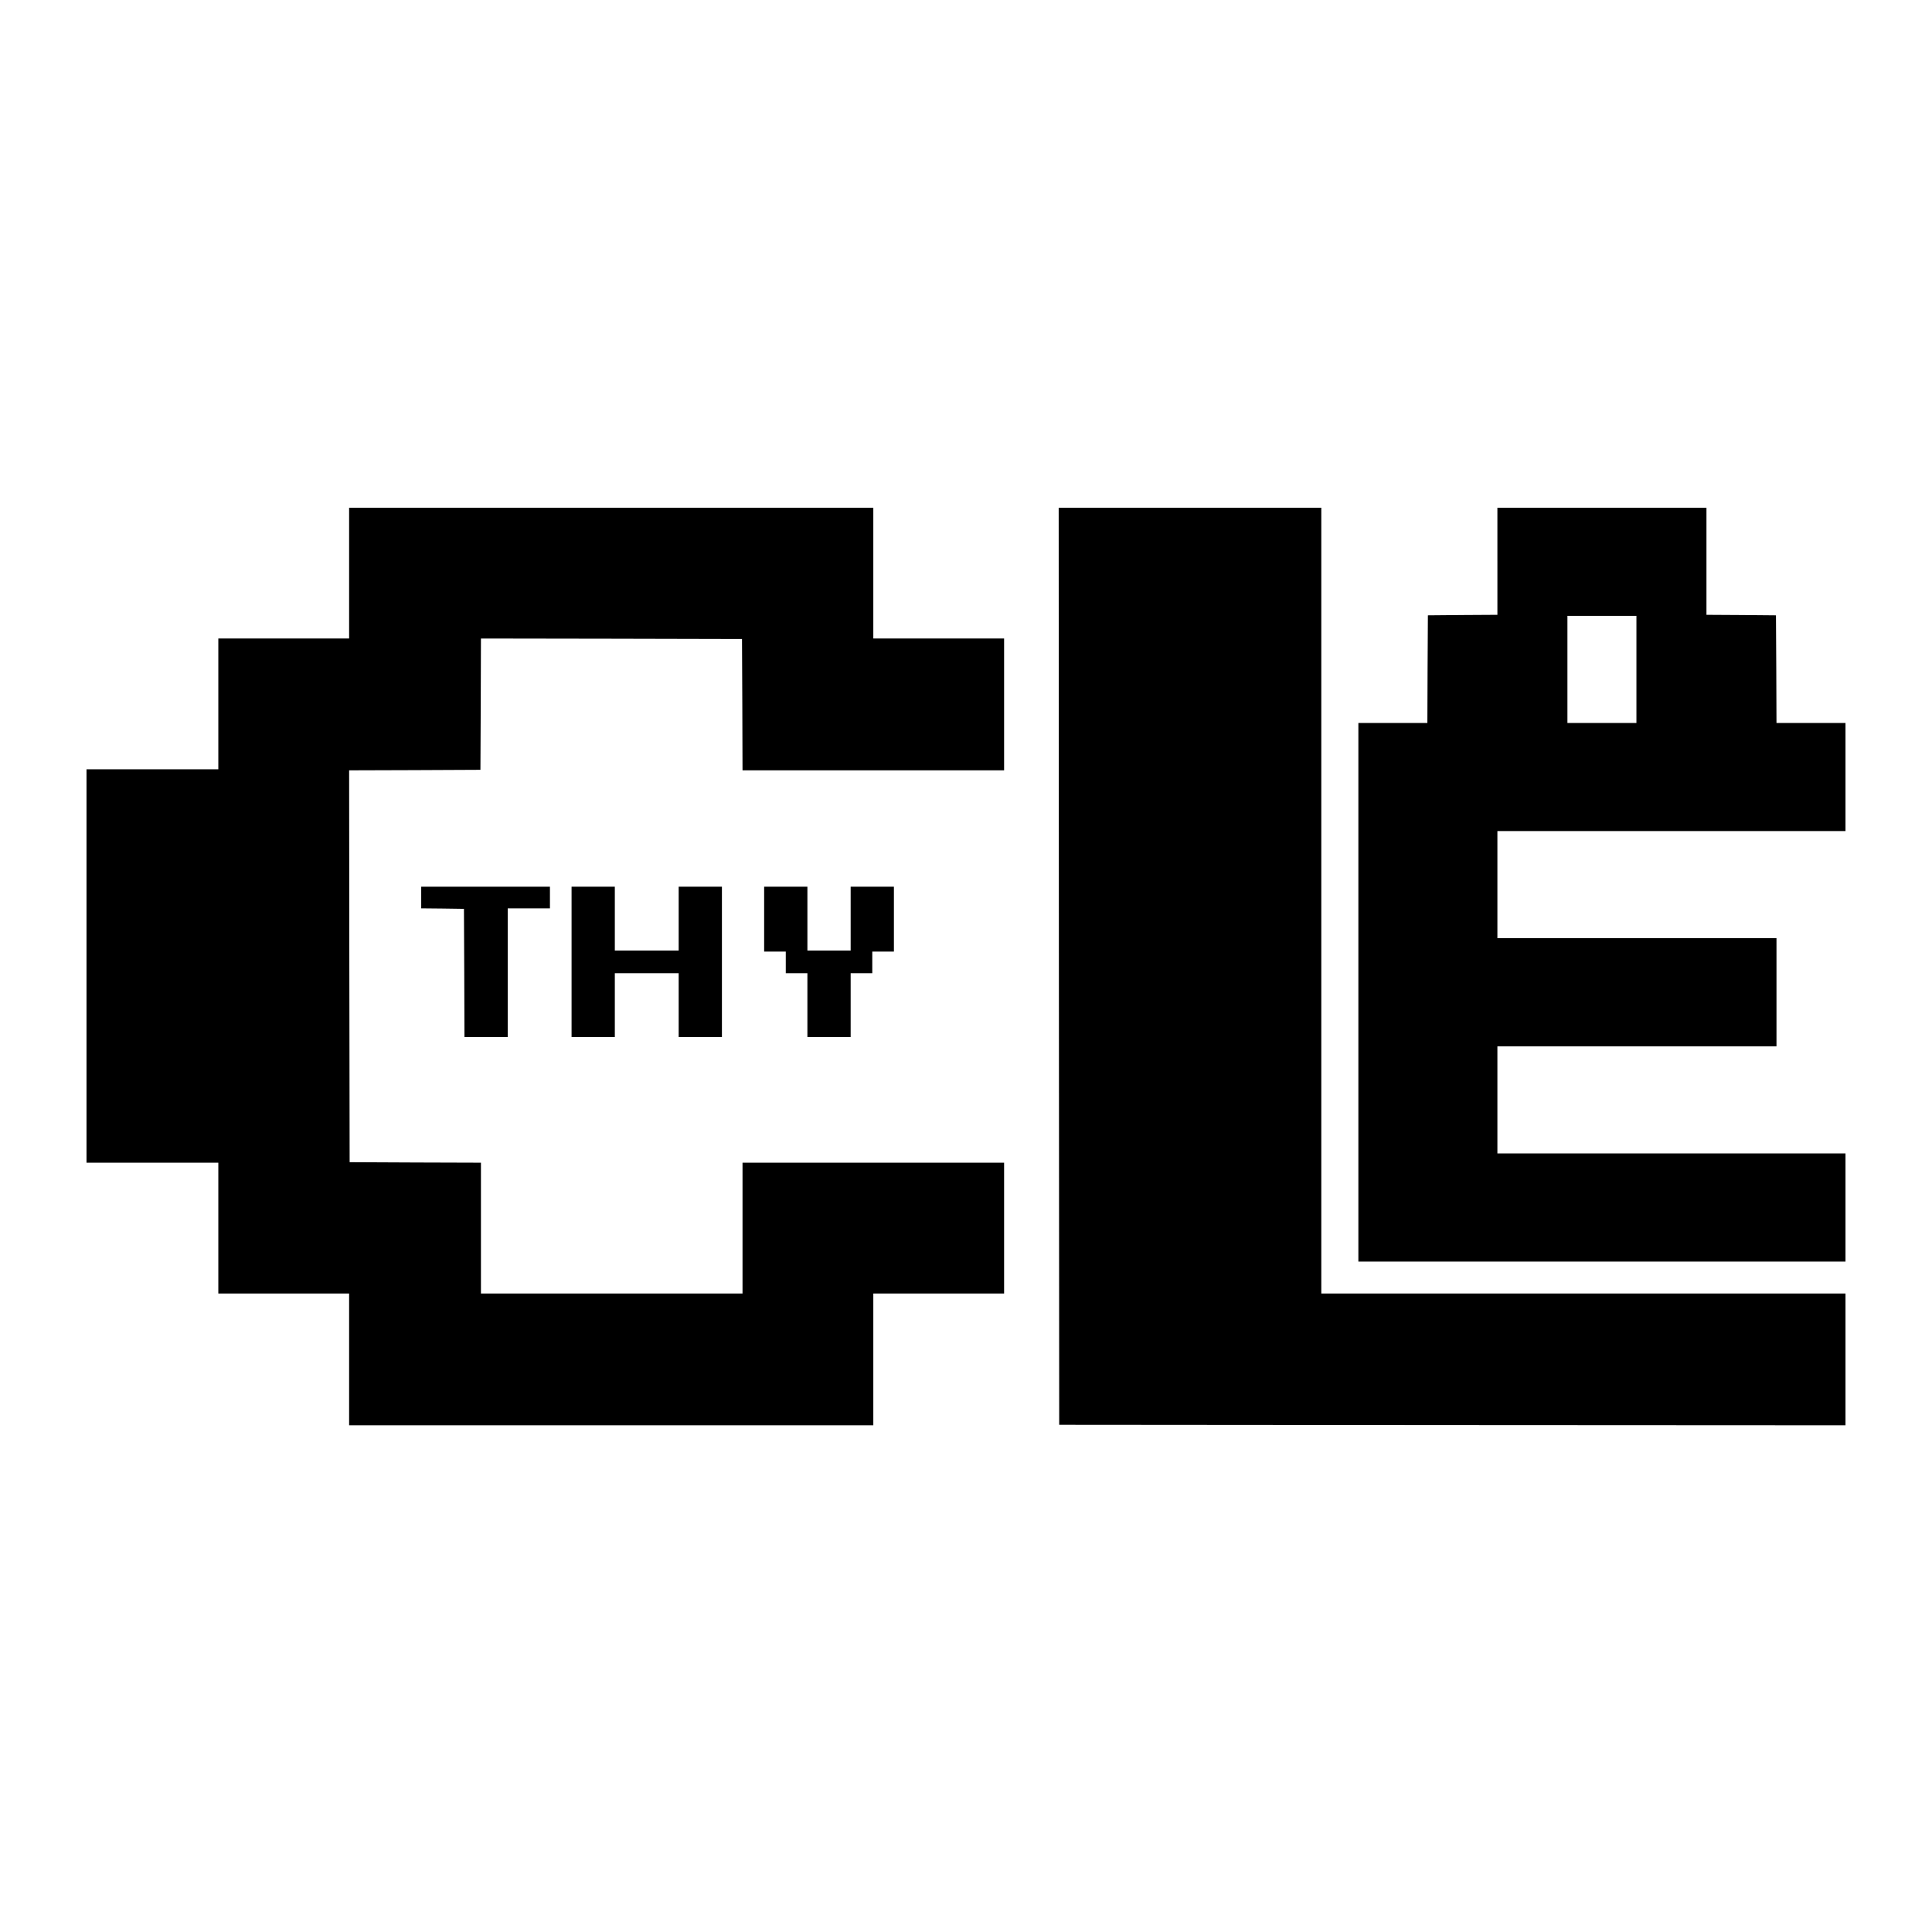<?xml version="1.0" standalone="no"?>
<!DOCTYPE svg PUBLIC "-//W3C//DTD SVG 20010904//EN"
 "http://www.w3.org/TR/2001/REC-SVG-20010904/DTD/svg10.dtd">
<svg version="1.0" xmlns="http://www.w3.org/2000/svg"
 width="1876pt" height="1876pt" viewBox="0 0 1876 1876"
 preserveAspectRatio="xMidYMid meet">
<g transform="translate(0,1876) scale(0.1,-0.1)"
fill="#000000" stroke="none">
<path d="M3390 13195 l0 -635 -635 0 -635 0 0 -635 0 -635 -640 0 -640 0 0
-1910 0 -1910 640 0 640 0 0 -635 0 -635 635 0 635 0 0 -640 0 -640 2545 0
2545 0 0 640 0 640 635 0 635 0 0 635 0 635 -1270 0 -1270 0 0 -635 0 -635
-1270 0 -1270 0 0 635 0 635 -637 2 -638 3 -3 1902 -2 1903 637 2 638 3 3 638
2 637 1268 -2 1267 -3 3 -637 2 -638 1270 0 1270 0 0 640 0 640 -635 0 -635 0
0 635 0 635 -2545 0 -2545 0 0 -635z"/>
<path d="M10282 9378 l3 -4453 3818 -3 3817 -2 0 640 0 640 -2545 0 -2545 0 0
3815 0 3815 -1275 0 -1275 0 2 -4452z"/>
<path d="M14540 13310 l0 -520 -337 -2 -338 -3 -3 -522 -2 -523 -335 0 -335 0
0 -2615 0 -2615 2365 0 2365 0 0 525 0 525 -1690 0 -1690 0 0 520 0 520 1355
0 1355 0 0 525 0 525 -1355 0 -1355 0 0 520 0 520 1690 0 1690 0 0 525 0 525
-335 0 -335 0 -2 523 -3 522 -337 3 -338 2 0 520 0 520 -1015 0 -1015 0 0
-520z m1350 -1050 l0 -520 -335 0 -335 0 0 520 0 520 335 0 335 0 0 -520z"/>
<path d="M4090 10045 l0 -105 208 -2 207 -3 3 -622 2 -623 210 0 210 0 0 625
0 625 205 0 205 0 0 105 0 105 -625 0 -625 0 0 -105z"/>
<path d="M5550 9420 l0 -730 210 0 210 0 0 310 0 310 310 0 310 0 0 -310 0
-310 210 0 210 0 0 730 0 730 -210 0 -210 0 0 -310 0 -310 -310 0 -310 0 0
310 0 310 -210 0 -210 0 0 -730z"/>
<path d="M7420 9835 l0 -315 105 0 105 0 0 -105 0 -105 105 0 105 0 0 -310 0
-310 210 0 210 0 0 310 0 310 105 0 105 0 0 105 0 105 105 0 105 0 0 315 0
315 -210 0 -210 0 0 -310 0 -310 -210 0 -210 0 0 310 0 310 -210 0 -210 0 0
-315z"/>
</g>
</svg>
